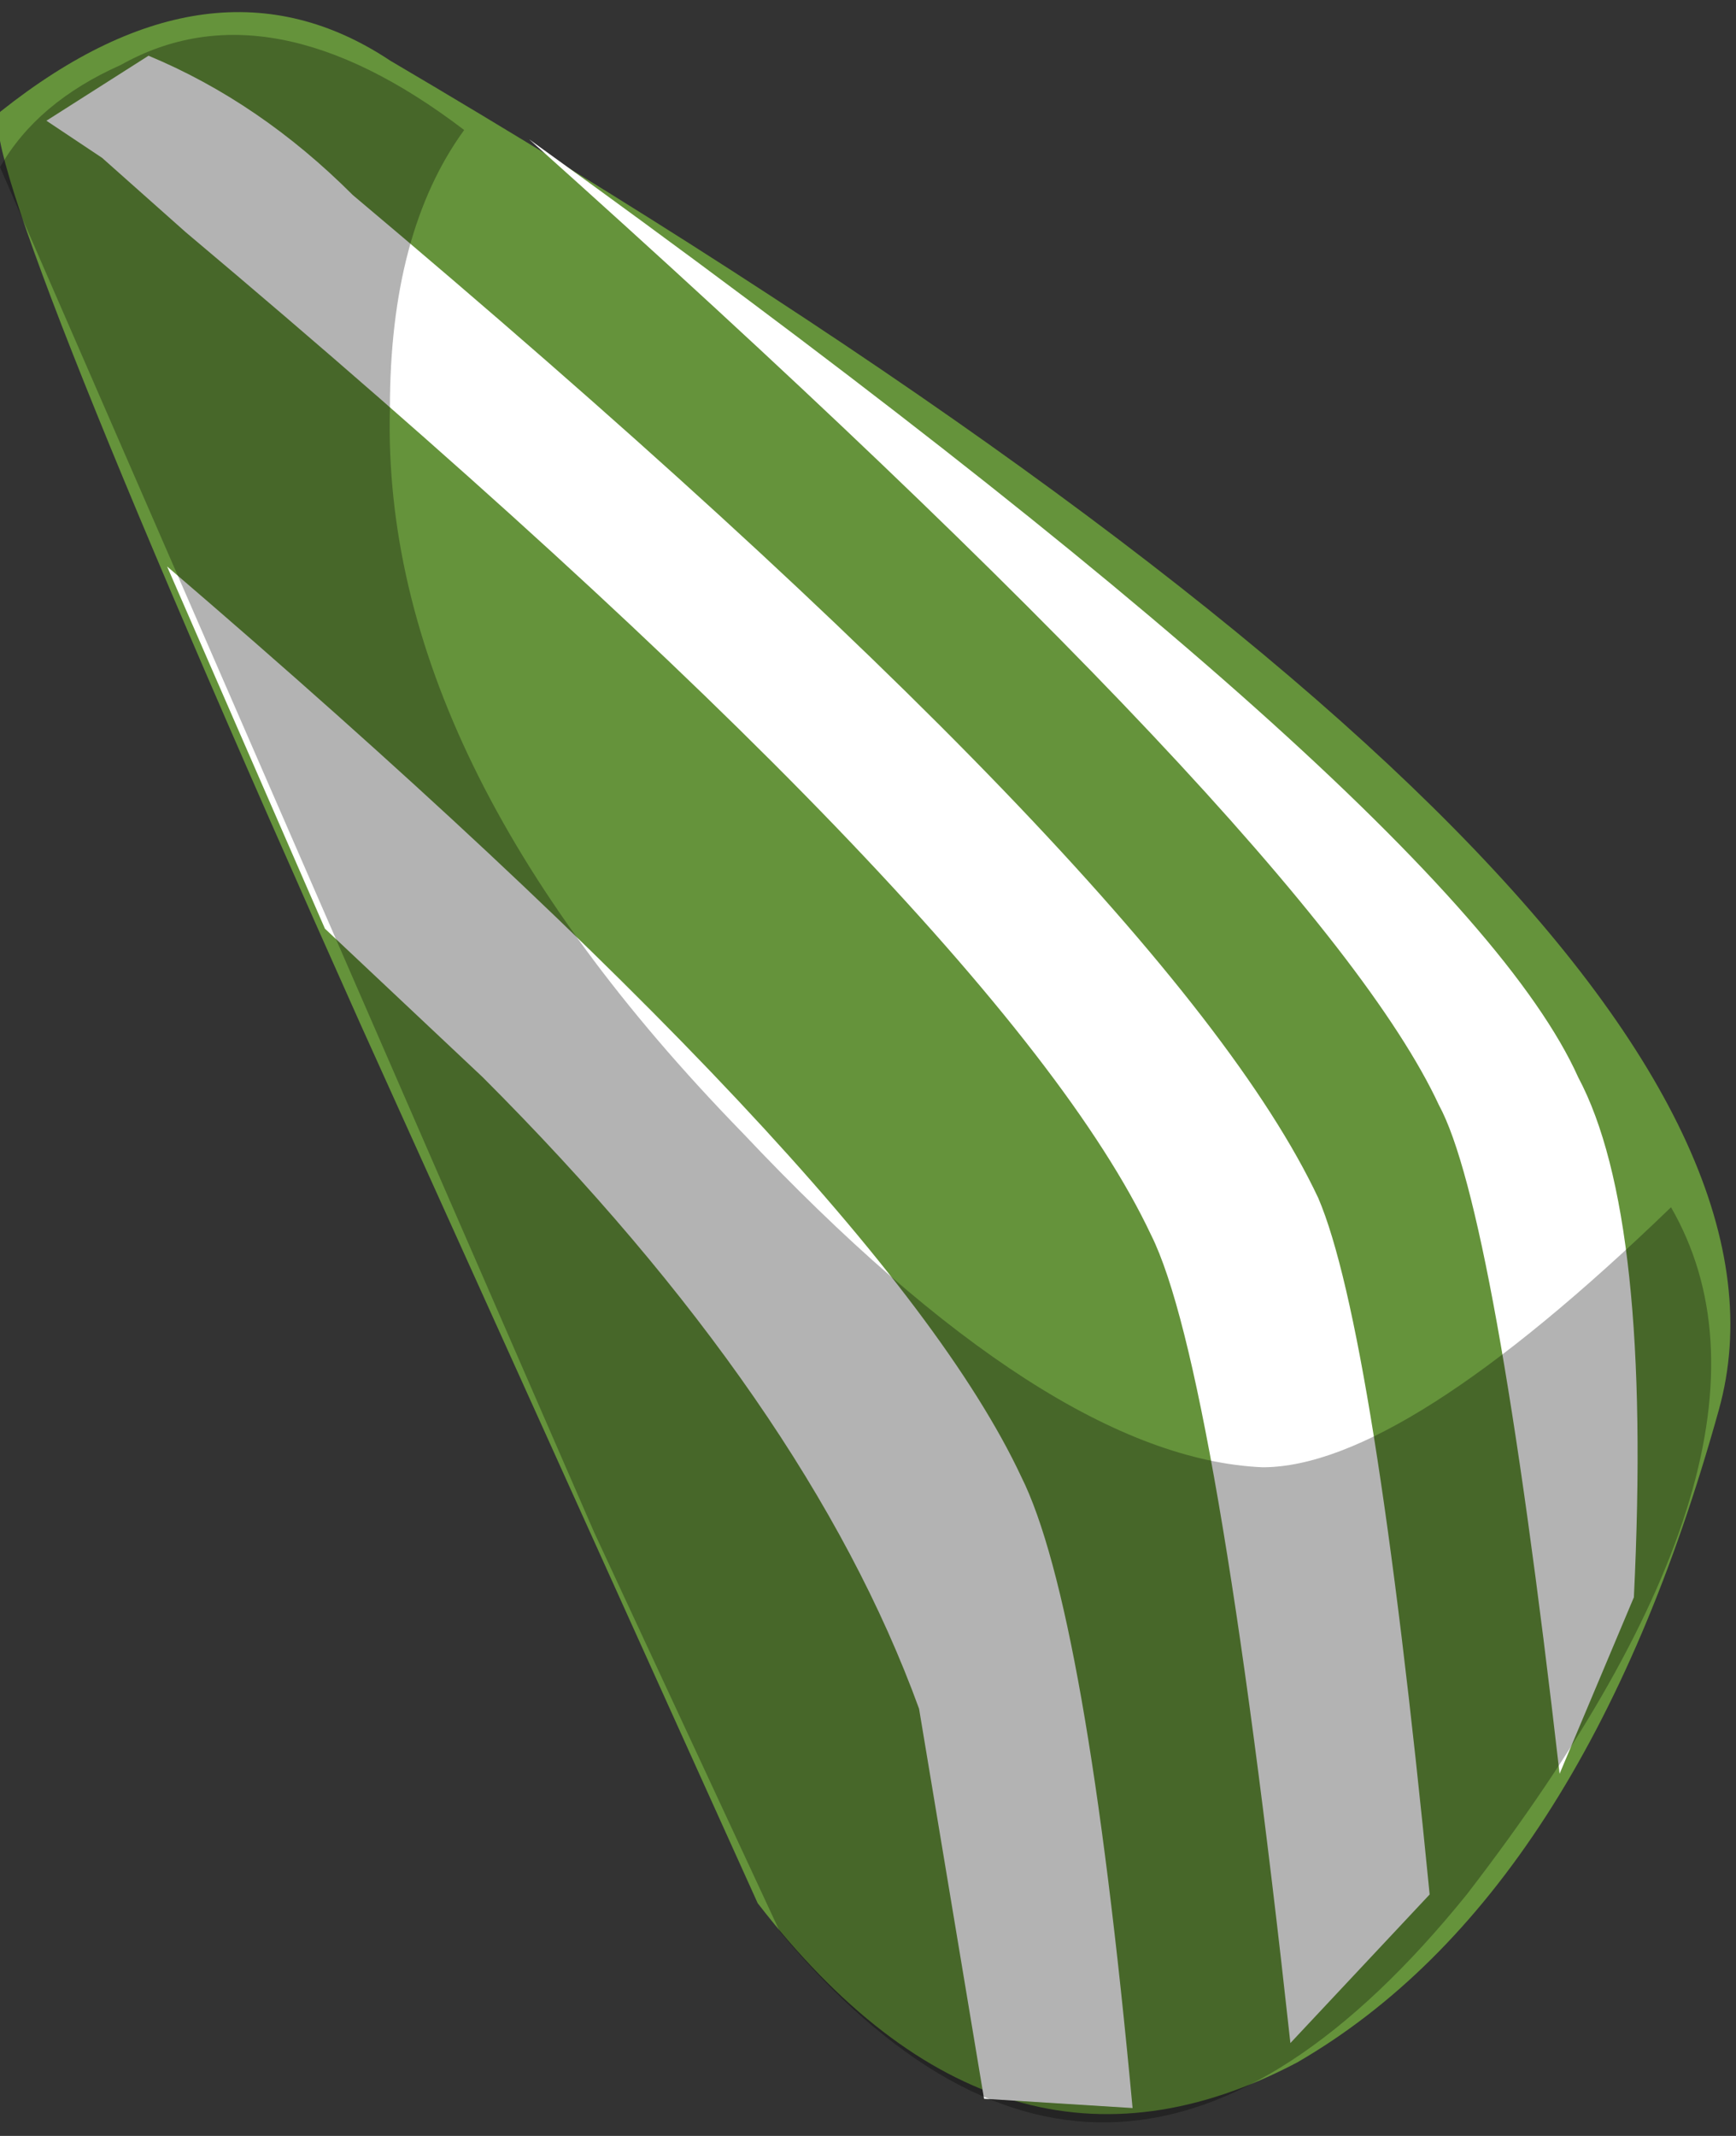 <svg xmlns="http://www.w3.org/2000/svg" xmlns:ffdec="https://www.free-decompiler.com/flash" xmlns:xlink="http://www.w3.org/1999/xlink" ffdec:objectType="frame" width="9.35" height="11.5"><rect width="100%" height="100%" fill="#333333" stroke="none"/><g transform="translate(-1.1 -1.85)"><use ffdec:characterId="6" xlink:href="#a" width="9.25" height="11.15" transform="matrix(1 .037 .008 1 1.1 1.849)"/><use ffdec:characterId="7" xlink:href="#b" width="9.2" height="11.25" transform="translate(1.1 2.05)"/></g><defs><path id="c" fill="#65933b" fill-rule="evenodd" d="M10.5 7.15q-.75 2.65-2.3 3.6-1.6.9-2.9-.75L3.2 5.35Q1.1.65 1.3.5 2.45-.45 3.4.15q7.85 4.35 7.1 7" transform="translate(-1.3 .1)"/><use ffdec:characterId="5" xlink:href="#c" id="a" width="9.25" height="11.15"/><g id="b" fill-rule="evenodd"><path fill="#fff" d="m8.8 8.4-.4.95q-.35-3.05-.65-3.6-.65-1.4-4.9-5.2 5 3.6 5.65 5.05.4.75.3 2.8M2.6 5.6l-.85-.8L.9 2.85q3.85 3.3 4.6 4.9.35.7.6 3.4l-.8-.05L4.95 9q-.6-1.65-2.35-3.4M.55.65l-.3-.2L.8.1q.6.25 1.1.75 4.4 3.7 5.2 5.4.3.7.6 3.75l-.75.8q-.4-3.65-.75-4.35-.8-1.7-5.2-5.4z"/><path fill-opacity=".298" d="M3.2 8.05 0 .7Q.2.35.65.15 1.45-.3 2.5.5q-.4.55-.4 1.5Q2.05 3.9 4 5.9q1.65 1.75 2.8 1.8.75 0 2.2-1.4.75 1.3-1.1 3.7-1.9 2.35-3.7.2z"/></g></defs></svg>